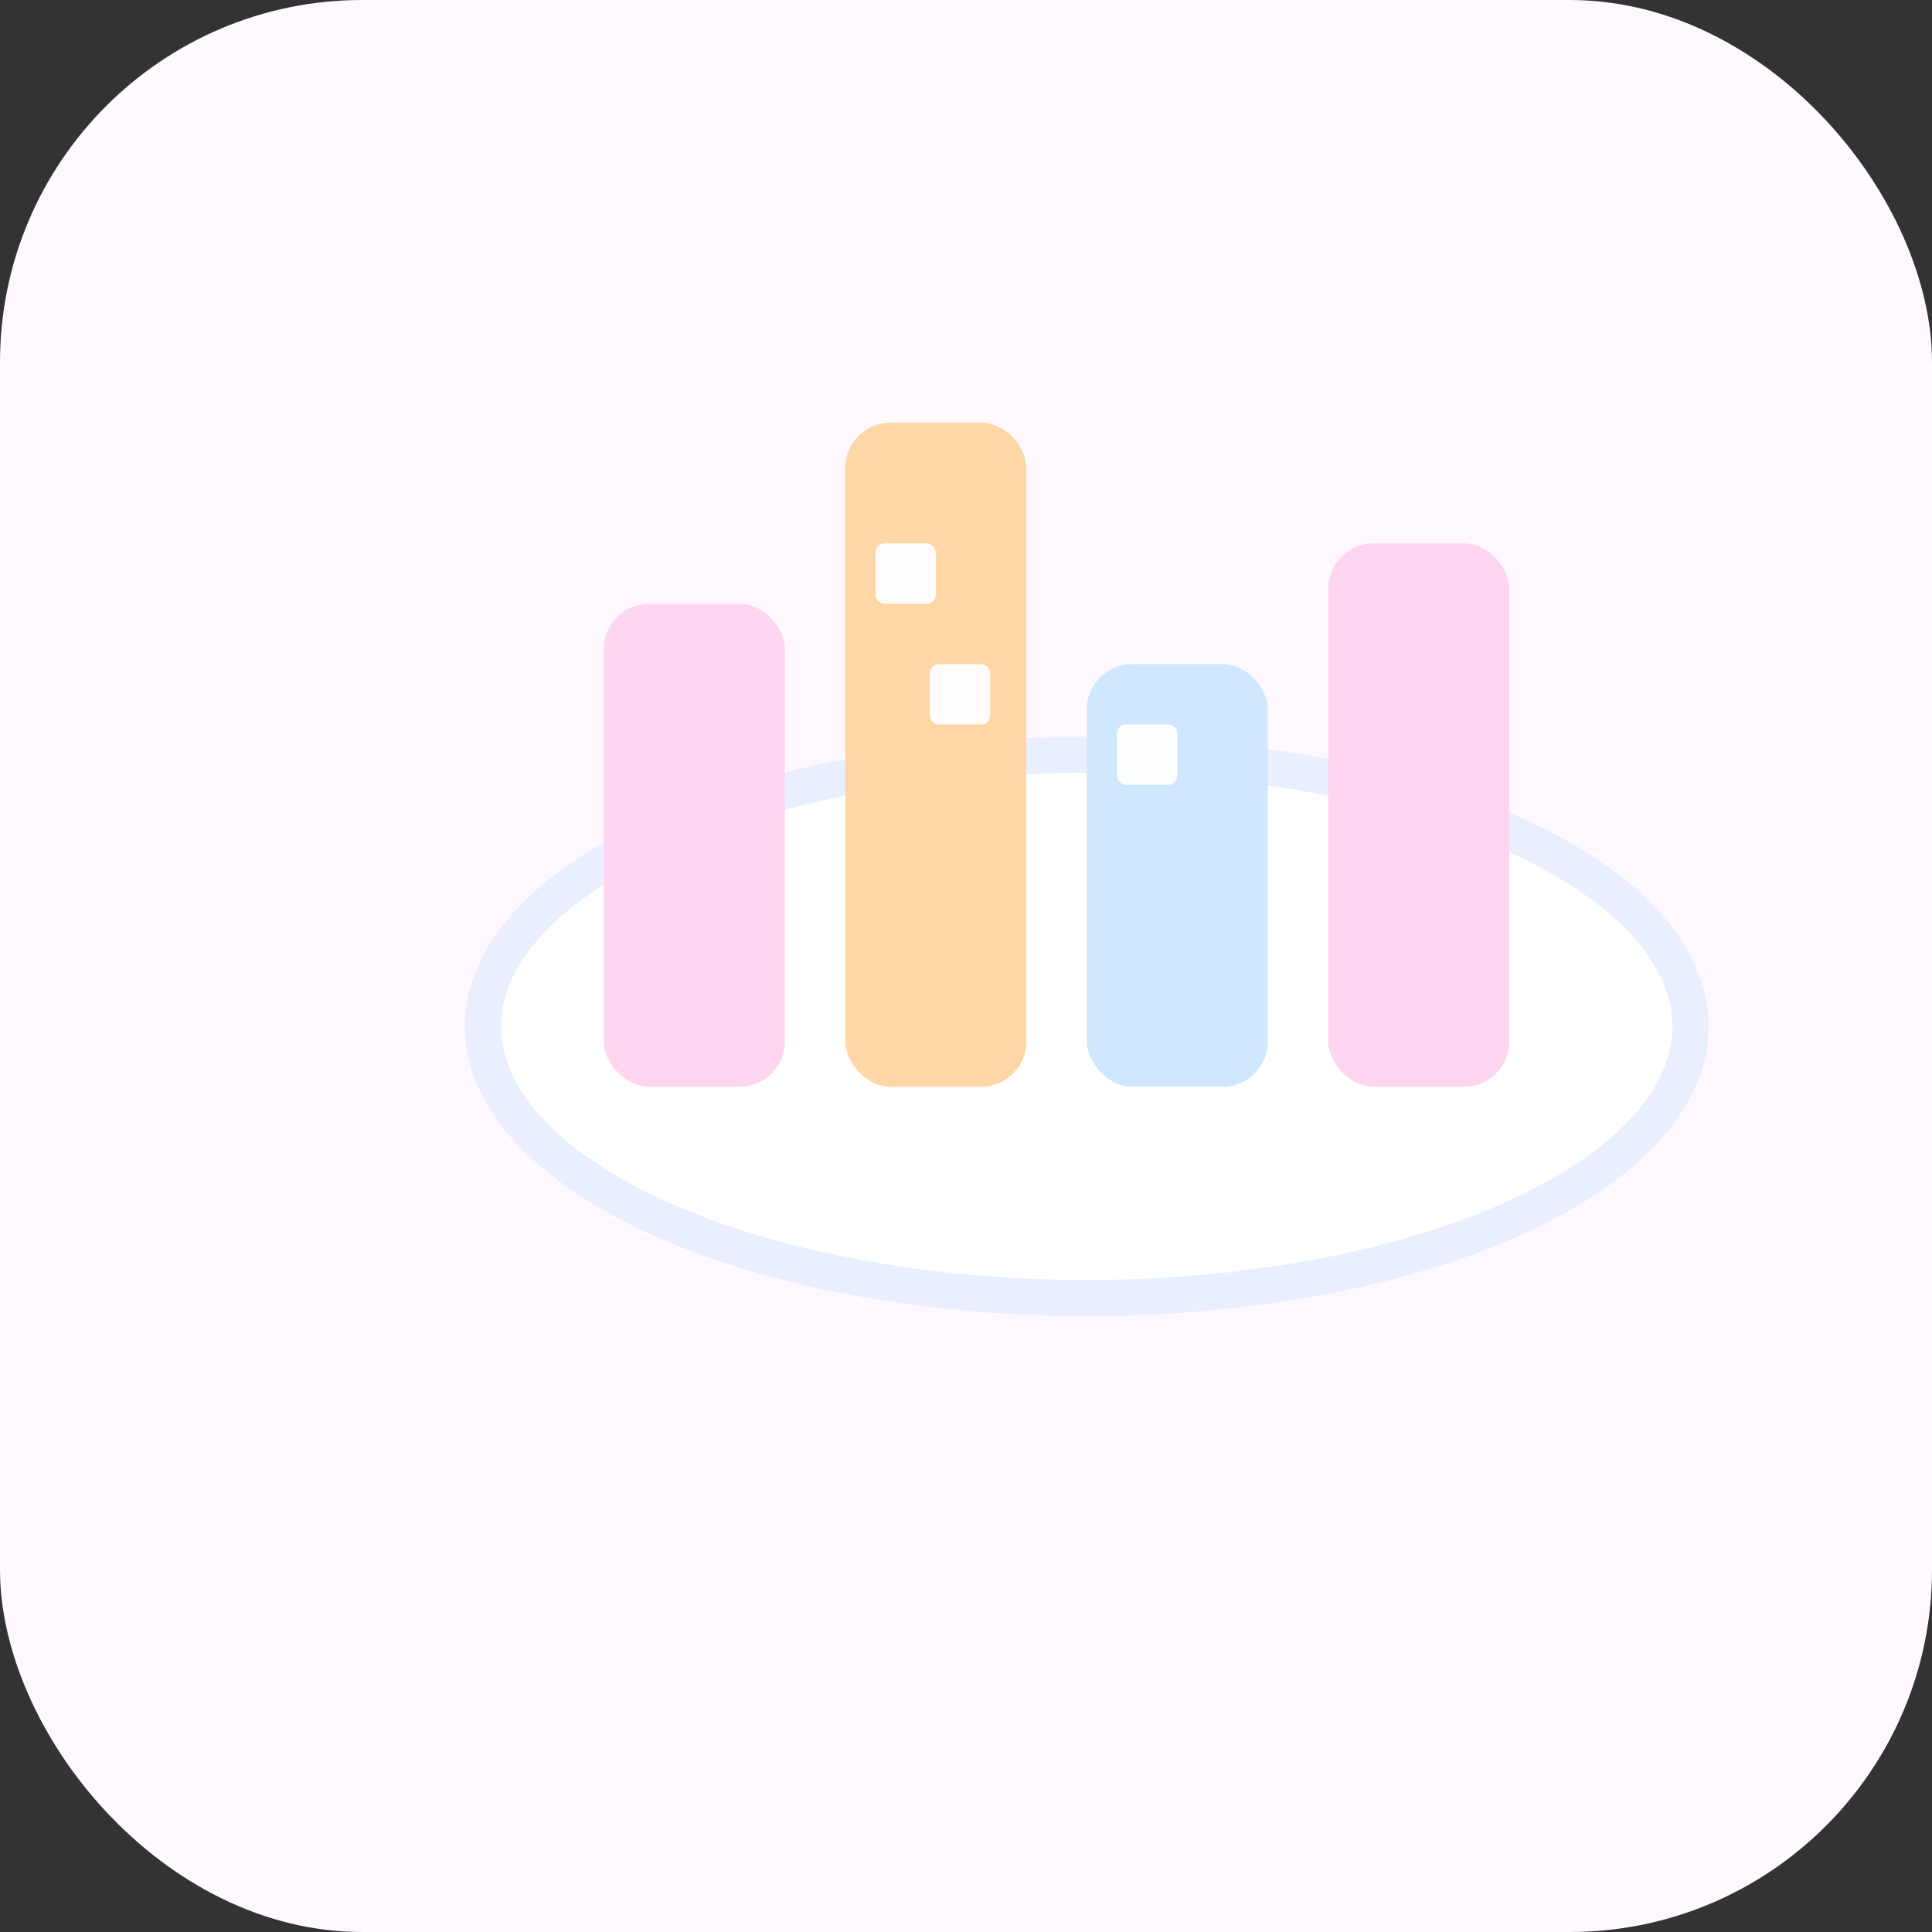 <svg viewBox="0 0 64 64" xmlns="http://www.w3.org/2000/svg" aria-hidden="true">
	<rect x="0" y="0" width="64" height="64" fill="#333333" stroke="none"/>
	<rect width="64" height="64" rx="12" fill="#fff9ff"/>
	<g transform="translate(6,12)" stroke-linecap="round" stroke-linejoin="round">
		<!-- cloud base -->
		<ellipse cx="30" cy="22" rx="20" ry="9" fill="#ffffff" stroke="#e9efff" stroke-width="1.2"/>
		<!-- simple city skyline on the cloud -->
		<rect x="14" y="8" width="6" height="16" rx="1.5" fill="#ffd6f0"/>
		<rect x="22" y="2" width="6" height="22" rx="1.5" fill="#ffd6a6"/>
		<rect x="30" y="10" width="6" height="14" rx="1.5" fill="#cfe8ff"/>
		<rect x="38" y="6" width="6" height="18" rx="1.5" fill="#ffd6f0"/>
		<!-- windows -->
		<g fill="#fff" opacity="0.95">
			<rect x="23" y="6" width="2" height="2" rx="0.3"/>
			<rect x="24.8" y="10" width="2" height="2" rx="0.3"/>
			<rect x="31" y="12" width="2" height="2" rx="0.3"/>
		</g>
	</g>
</svg>